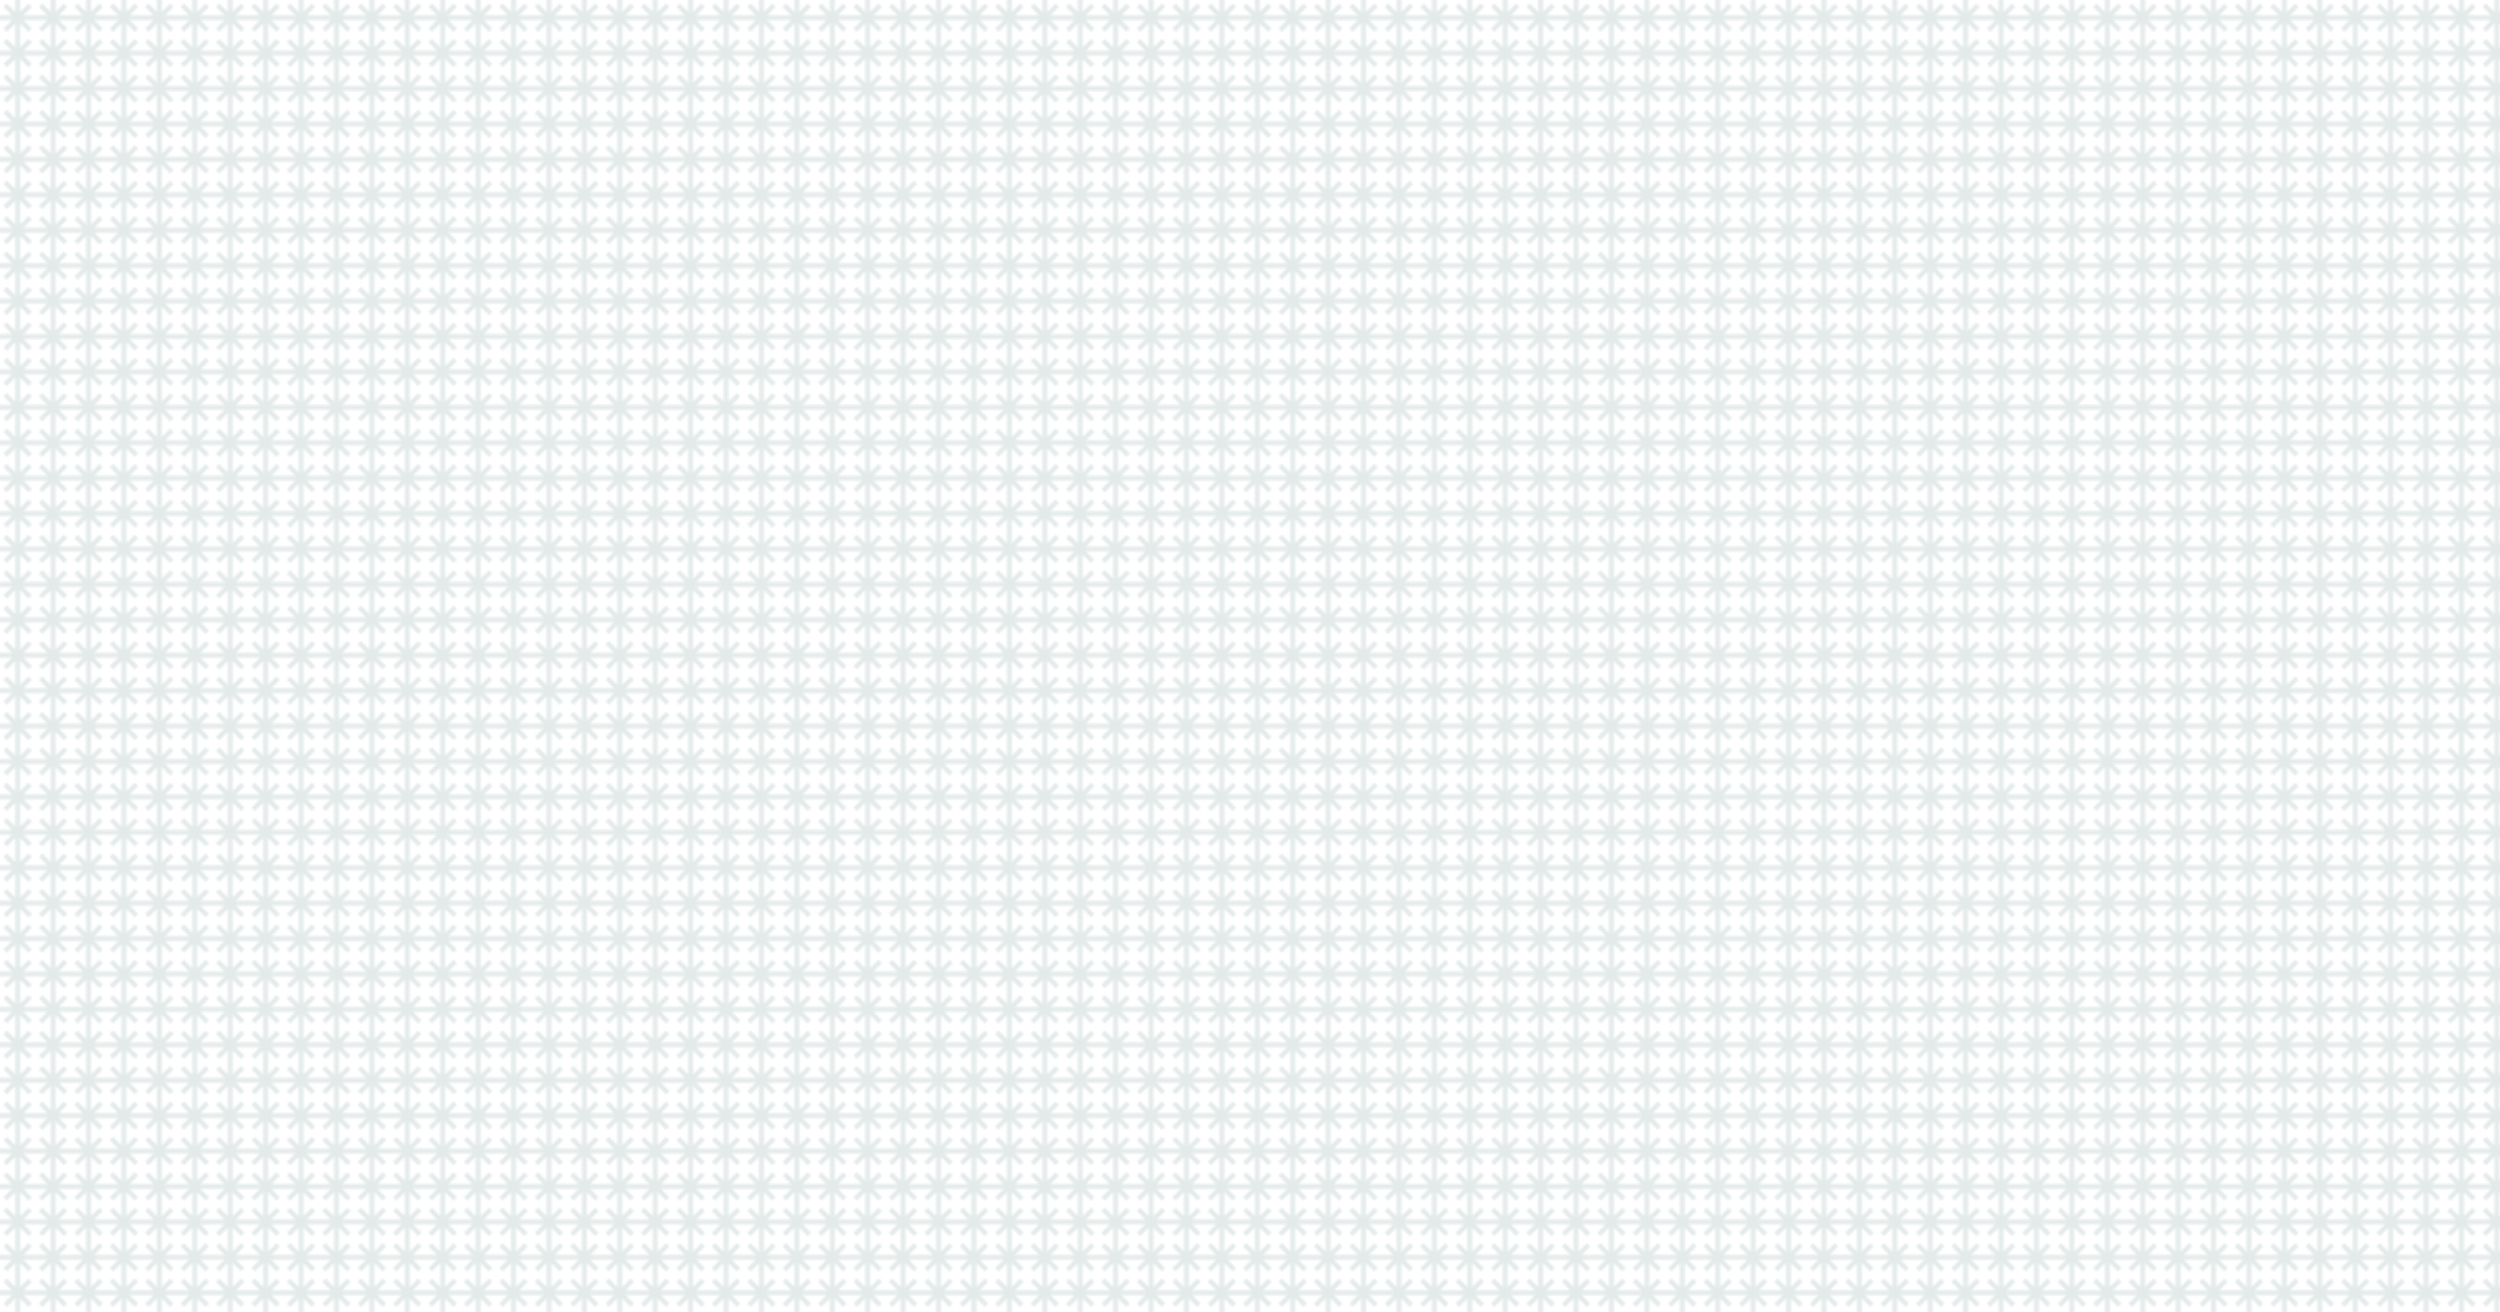 <svg id="10015.io" viewBox="0 0 1200 630" xmlns="http://www.w3.org/2000/svg"><defs><pattern id="pattern" x="0" y="0" width="17" height="17" patternUnits="userSpaceOnUse" patternTransform="translate(0, 0) rotate(0) skewX(0)"><svg width="17" height="17" viewBox="0 0 100 100"><g fill="#e4eaea" opacity="1"><path fill-rule="evenodd" clip-rule="evenodd" d="M56.667 100H43.334V66.094L19.358 90.07L9.93 80.641L33.905 56.667H0V43.333H33.905L9.93 19.359L19.358 9.931L43.334 33.906V0H56.667V33.905L80.641 9.931L90.069 19.359L66.095 43.333H100V56.666H66.094L90.069 80.641L80.641 90.069L56.667 66.095V100Z"></path></g></svg></pattern></defs><rect x="0" y="0" width="100%" height="100%" fill="#ffffff"></rect><rect x="0" y="0" width="100%" height="100%" fill="url(#pattern)"></rect></svg>